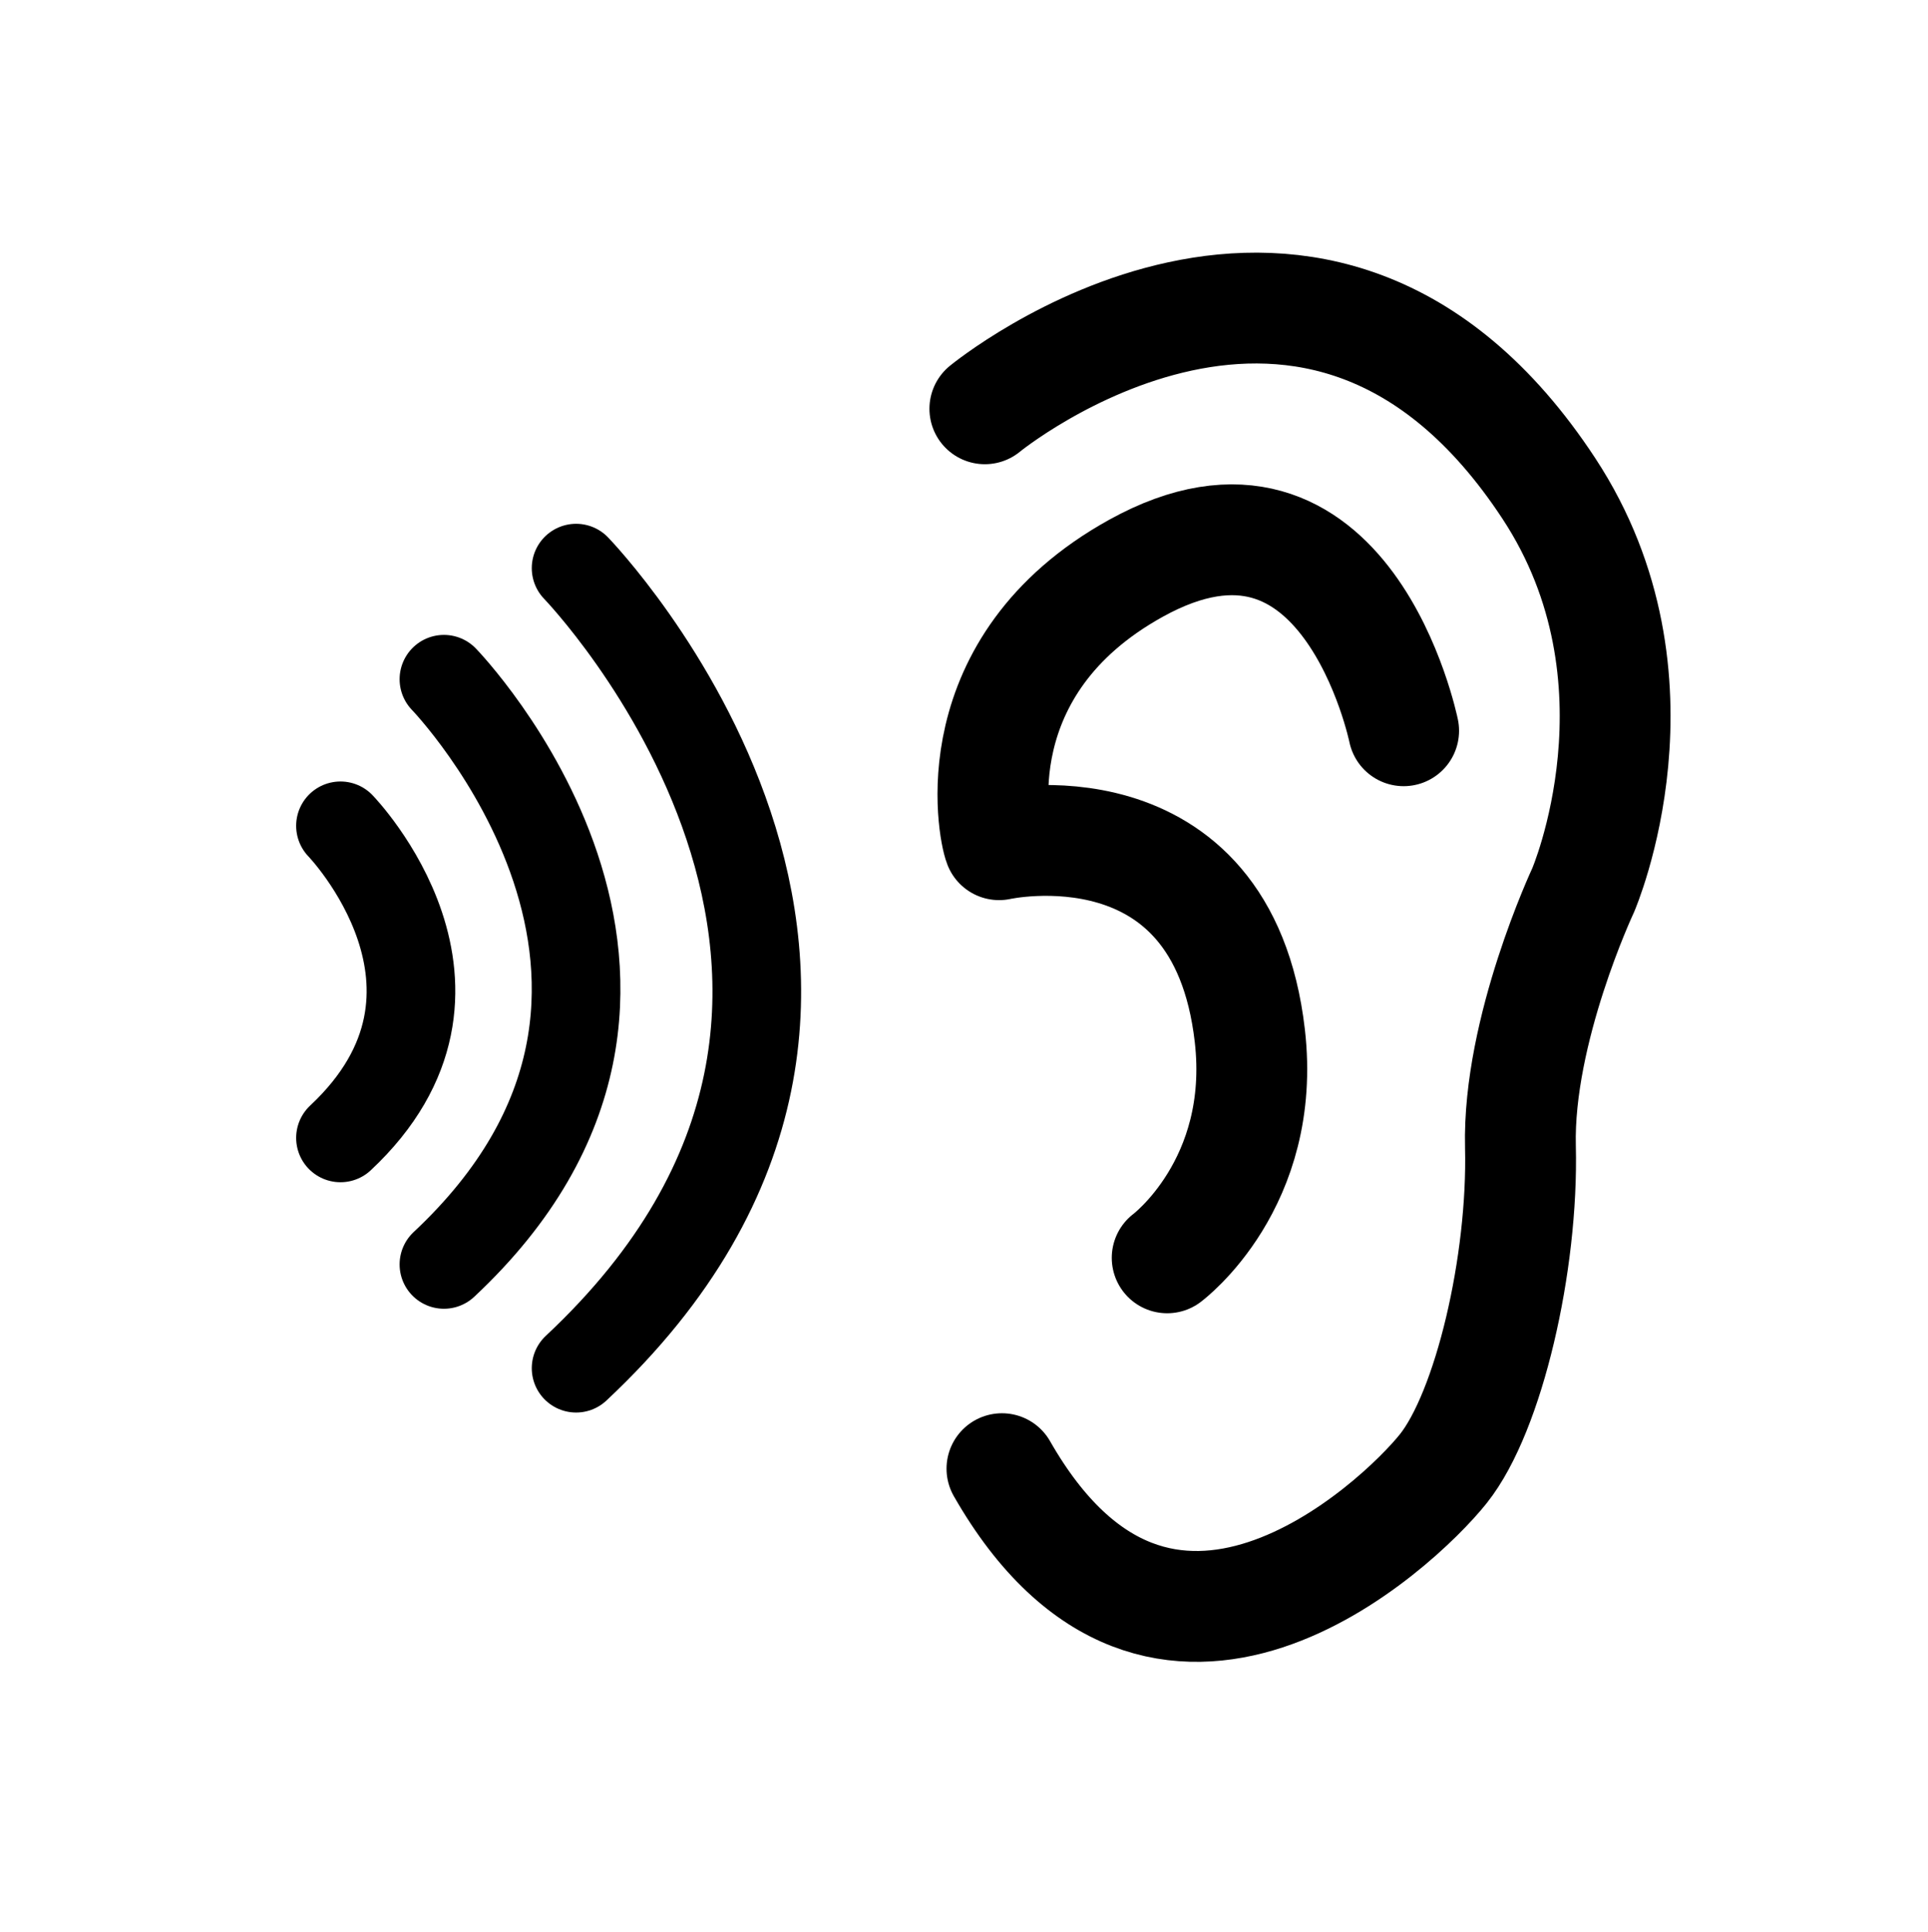 <?xml version="1.0" encoding="utf-8"?>
<!-- Generator: Adobe Illustrator 16.0.0, SVG Export Plug-In . SVG Version: 6.00 Build 0)  -->
<!DOCTYPE svg PUBLIC "-//W3C//DTD SVG 1.1//EN" "http://www.w3.org/Graphics/SVG/1.1/DTD/svg11.dtd">
<svg version="1.1" id="Calque_1" xmlns="http://www.w3.org/2000/svg" xmlns:xlink="http://www.w3.org/1999/xlink" x="0px" y="0px"
	 width="173.971px" height="174.336px" viewBox="0 0 173.971 174.336" enable-background="new 0 0 173.971 174.336"
	 xml:space="preserve">
<path fill="none" stroke="#000000" stroke-width="10" stroke-linecap="round" stroke-linejoin="round" stroke-miterlimit="10" d="
	M88.867,36.885c0,0,29.998-24.629,50.899,7.198c11.311,17.223,3.085,36.247,3.085,36.247s-5.914,12.597-5.656,23.136
	s-2.86,23.907-6.957,29.048c-4.097,5.141-25.433,25.192-39.829,0"/>
<path fill="none" stroke="#000000" stroke-width="10" stroke-linecap="round" stroke-linejoin="round" stroke-miterlimit="10" d="
	M126.656,65.934c0,0-5.142-25.193-24.165-14.654C86.64,60.062,89.638,74.932,90.152,76.216c0,0,20.116-4.505,22.623,17.225
	c1.542,13.366-7.456,20.051-7.456,20.051"/>
<path fill="none" stroke="#000000" stroke-width="8" stroke-linecap="round" stroke-linejoin="round" stroke-miterlimit="10" d="
	M30.723,74.511c0,0,14.311,14.772,0,28.159"/>
<path fill="none" stroke="#000000" stroke-width="8" stroke-linecap="round" stroke-linejoin="round" stroke-miterlimit="10" d="
	M40.058,61.286c0,0,26.832,27.697,0,52.799"/>
<path fill="none" stroke="#000000" stroke-width="8" stroke-linecap="round" stroke-linejoin="round" stroke-miterlimit="10" d="
	M51.984,51.261c0,0,36.685,37.869,0,72.188"/>
</svg>
